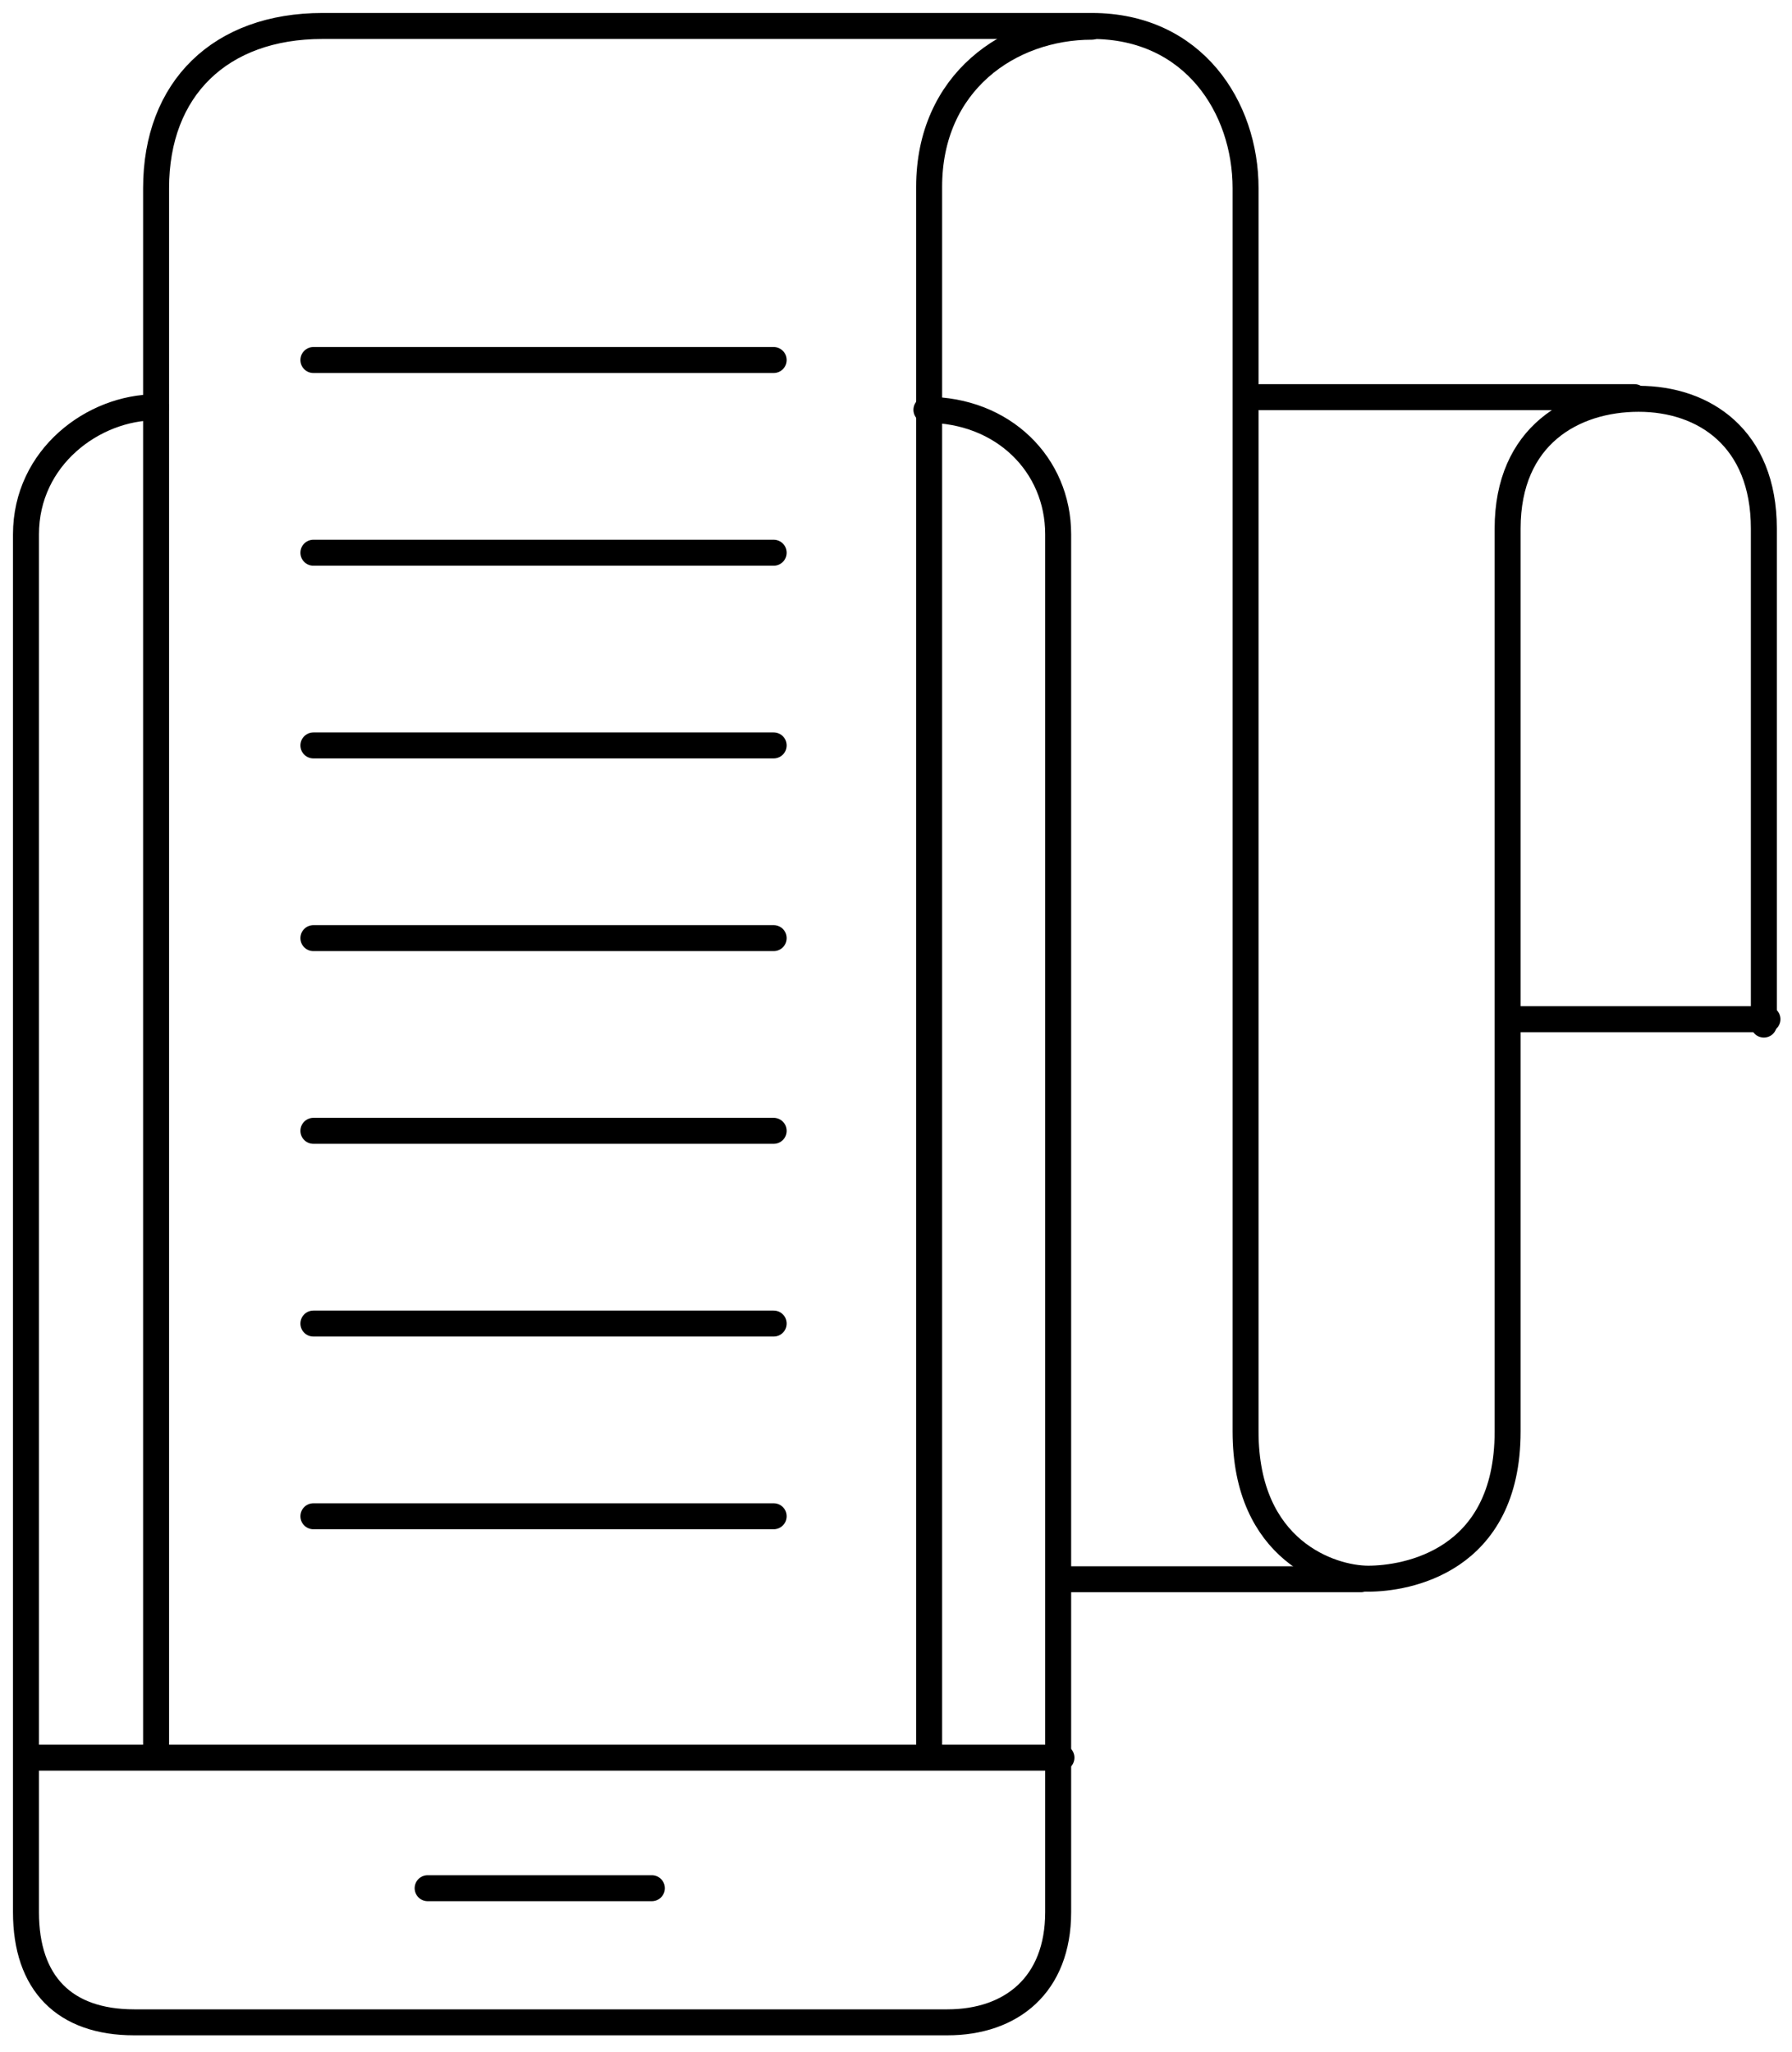 <svg width="69" height="79" viewBox="0 0 69 79" fill="none" xmlns="http://www.w3.org/2000/svg">
<path d="M6.005 15.678C3.601 15.678 1 17.596 1 20.573C1 23.551 1 70.868 1 73.608C1 76.348 2.48 77.849 5.167 77.849C7.854 77.849 34.008 77.849 36.477 77.849C38.945 77.849 40.744 76.404 40.744 73.608C40.744 70.812 40.744 23.246 40.744 20.566C40.744 17.886 38.624 15.775 35.671 15.775" stroke="black" stroke-linecap="round" stroke-linejoin="round"/>
<path d="M62.934 15.289H48.491" stroke="black" stroke-linecap="round" stroke-linejoin="round"/>
<path d="M42.041 1.028C38.873 1.028 35.776 3.167 35.776 7.193C35.776 11.219 35.776 67.528 35.776 67.528" stroke="black" stroke-linecap="round" stroke-linejoin="round"/>
<path d="M40.871 67.661H1.272" stroke="black" stroke-linecap="round" stroke-linejoin="round"/>
<path d="M12.067 13.859H29.79" stroke="black" stroke-linecap="round" stroke-linejoin="round"/>
<path d="M12.067 21.277H29.79" stroke="black" stroke-linecap="round" stroke-linejoin="round"/>
<path d="M12.067 28.695H29.79" stroke="black" stroke-linecap="round" stroke-linejoin="round"/>
<path d="M12.067 36.113H29.79" stroke="black" stroke-linecap="round" stroke-linejoin="round"/>
<path d="M12.067 43.531H29.79" stroke="black" stroke-linecap="round" stroke-linejoin="round"/>
<path d="M12.067 50.95H29.79" stroke="black" stroke-linecap="round" stroke-linejoin="round"/>
<path d="M12.067 58.368H29.79" stroke="black" stroke-linecap="round" stroke-linejoin="round"/>
<path d="M52.396 60.793H40.832" stroke="black" stroke-linecap="round" stroke-linejoin="round"/>
<path d="M6.01 67.567C6.01 67.567 6.01 11.085 6.01 7.244C6.01 3.402 8.491 1 12.416 1C16.342 1 38.133 1 42.044 1C45.954 1 47.96 4.134 47.96 7.244C47.96 10.353 47.96 50.521 47.96 55.11C47.96 59.699 51.246 60.771 52.684 60.771C54.122 60.771 58.05 60.136 58.05 55.11C58.05 50.084 58.05 23.938 58.05 20.349C58.05 16.759 60.585 15.352 63.096 15.352C65.608 15.352 67.916 16.858 67.916 20.349C67.916 23.84 67.916 39.442 67.916 39.442" stroke="black" stroke-linecap="round" stroke-linejoin="round"/>
<path d="M16.466 72.686H25.099" stroke="black" stroke-linecap="round" stroke-linejoin="round"/>
<path d="M68.055 39.234H58.094" stroke="black" stroke-linecap="round" stroke-linejoin="round"/>
</svg>
